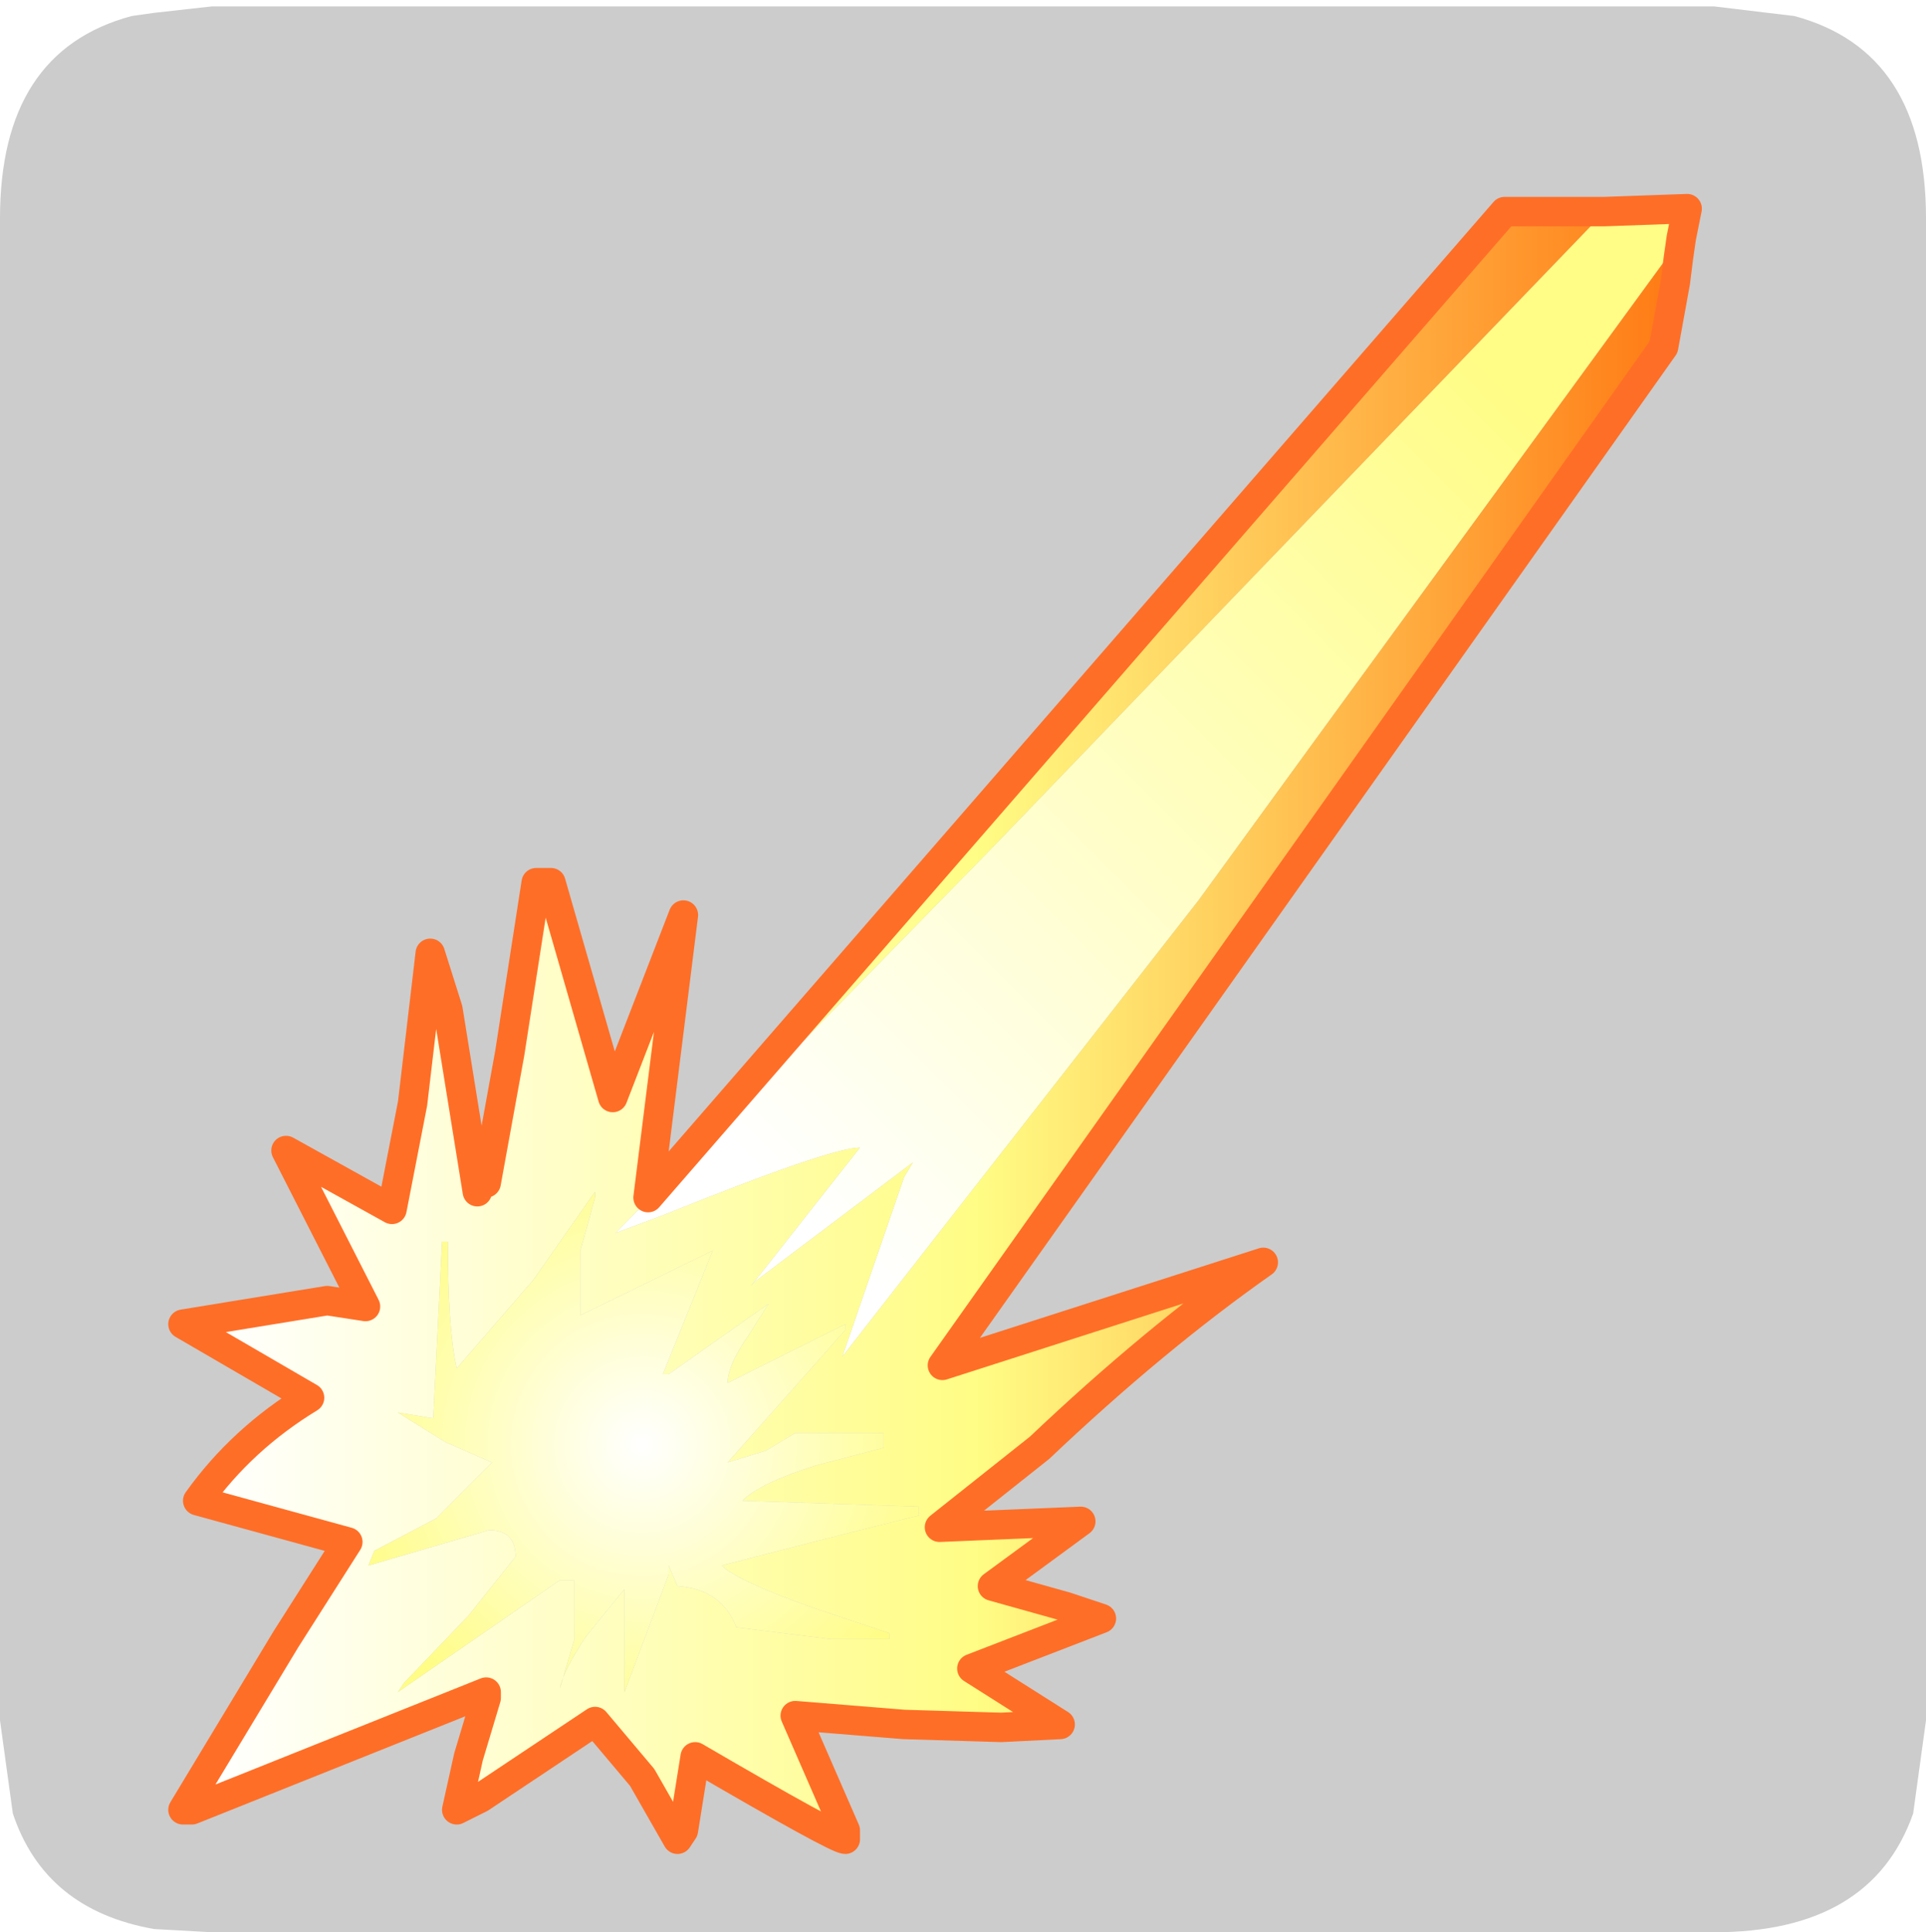 <?xml version="1.0" encoding="UTF-8" standalone="no"?>
<svg xmlns:ffdec="https://www.free-decompiler.com/flash" xmlns:xlink="http://www.w3.org/1999/xlink" ffdec:objectType="frame" height="30.1px" width="30.0px" xmlns="http://www.w3.org/2000/svg">
  <g transform="matrix(1.0, 0.0, 0.0, 1.0, 0.0, 0.0)">
    <use ffdec:characterId="1" height="30.0" transform="matrix(1.0, 0.0, 0.0, 1.0, 0.0, 0.0)" width="30.0" xlink:href="#shape0"/>
    <use ffdec:characterId="6" height="30.0" transform="matrix(1.0, 0.0, 0.0, 1.0, 0.0, 0.1)" width="30.0" xlink:href="#sprite0"/>
  </g>
  <defs>
    <g id="shape0" transform="matrix(1.0, 0.0, 0.0, 1.0, 0.0, 0.0)">
      <path d="M0.0 0.0 L30.0 0.0 30.0 30.0 0.0 30.0 0.0 0.0" fill="#33cc66" fill-opacity="0.0" fill-rule="evenodd" stroke="none"/>
    </g>
    <g id="sprite0" transform="matrix(1.0, 0.0, 0.0, 1.0, 0.0, 0.0)">
      <use ffdec:characterId="2" height="30.0" transform="matrix(1.0, 0.0, 0.0, 1.0, 0.0, 0.0)" width="30.0" xlink:href="#shape1"/>
      <filter id="filter1">
        <feColorMatrix in="SourceGraphic" result="filterResult4" type="matrix" values="0 0 0 0 1.0,0 0 0 0 1.0,0 0 0 0 1.0,0 0 0 1 0"/>
        <feConvolveMatrix divisor="25.0" in="filterResult4" kernelMatrix="1 1 1 1 1 1 1 1 1 1 1 1 1 1 1 1 1 1 1 1 1 1 1 1 1" order="5 5" result="filterResult5"/>
        <feComposite in="SourceGraphic" in2="filterResult5" operator="over" result="filterResult6"/>
      </filter>
      <use ffdec:characterId="5" filter="url(#filter1)" height="25.9" transform="matrix(1.0, 0.0, 0.0, 1.0, 2.6, 2.9)" width="23.9" xlink:href="#sprite1"/>
    </g>
    <g id="shape1" transform="matrix(1.0, 0.0, 0.0, 1.0, 0.0, 0.0)">
      <path d="M27.95 0.15 Q30.0 0.7 30.0 3.3 L30.0 26.7 29.8 28.15 Q29.15 30.0 26.7 30.0 L3.3 30.0 2.4 29.95 Q0.7 29.65 0.2 28.15 L0.0 26.7 0.0 3.3 Q0.0 0.7 2.05 0.15 L2.4 0.1 3.3 0.0 26.7 0.0 27.95 0.15" fill="#cccccc" fill-rule="evenodd" stroke="none"/>
    </g>
    <g id="sprite1" transform="matrix(1.0, 0.0, 0.0, 1.0, 3.0, 0.05)">
      <filter id="filter0">
        <feConvolveMatrix divisor="4.0" in="SourceGraphic" kernelMatrix="1 1 1 1" order="2 2" result="filterResult0"/>
        <feColorMatrix in="filterResult0" result="filterResult1" type="matrix" values="0 0 0 0 1.0,0 0 0 0 0.2,0 0 0 0 0.0,0 0 0 1 0"/>
        <feConvolveMatrix divisor="25.0" in="filterResult1" kernelMatrix="1 1 1 1 1 1 1 1 1 1 1 1 1 1 1 1 1 1 1 1 1 1 1 1 1" order="5 5" result="filterResult2"/>
        <feComposite in="filterResult0" in2="filterResult2" operator="over" result="filterResult3"/>
      </filter>
      <use ffdec:characterId="4" filter="url(#filter0)" height="28.2" transform="matrix(0.917, 0.0, 0.0, 0.917, -2.979, -0.029)" width="26.05" xlink:href="#sprite2"/>
    </g>
    <g id="sprite2" transform="matrix(1.0, 0.0, 0.0, 1.0, 0.25, 0.25)">
      <use ffdec:characterId="3" height="28.2" transform="matrix(1.0, 0.0, 0.0, 1.0, -0.25, -0.25)" width="26.05" xlink:href="#shape2"/>
    </g>
    <g id="shape2" transform="matrix(1.0, 0.0, 0.0, 1.0, 0.25, 0.25)">
      <path d="M24.15 0.05 L25.55 0.0 25.45 0.5 19.25 9.0 17.25 11.75 11.2 19.5 12.25 16.45 12.4 16.2 9.75 18.2 9.65 18.3 11.5 15.95 Q11.0 15.95 8.15 17.1 L7.35 17.4 13.85 10.75 24.15 0.05" fill="url(#gradient0)" fill-rule="evenodd" stroke="none"/>
      <path d="M25.45 0.5 L25.4 0.85 25.35 1.25 25.15 2.35 12.9 19.65 18.35 17.9 Q16.5 19.2 14.55 21.05 L12.85 22.4 15.25 22.3 13.75 23.4 15.0 23.75 15.6 23.95 13.4 24.8 14.9 25.75 13.9 25.8 12.25 25.75 10.4 25.6 11.25 27.55 11.25 27.7 Q11.1 27.7 8.7 26.3 L8.5 27.55 8.4 27.7 7.8 26.65 7.0 25.7 5.05 27.0 4.65 27.2 4.85 26.3 5.15 25.3 5.15 25.2 0.15 27.2 0.0 27.2 1.75 24.3 2.8 22.65 0.25 21.95 Q1.0 20.9 2.15 20.2 L0.0 18.95 2.45 18.55 3.1 18.65 1.75 16.0 3.55 17.0 3.9 15.2 4.2 12.65 4.5 13.6 5.0 16.7 Q5.0 16.55 5.15 16.55 L5.55 14.35 6.0 11.45 6.25 11.45 7.3 15.1 8.5 12.0 7.9 16.8 22.45 0.05 24.15 0.05 13.85 10.75 7.35 17.4 8.15 17.1 Q11.0 15.95 11.5 15.95 L9.65 18.3 9.75 18.2 12.4 16.2 12.25 16.45 11.2 19.5 17.25 11.75 19.25 9.0 25.45 0.5 M5.95 18.2 L4.65 19.7 Q4.5 19.05 4.5 17.55 L4.4 17.55 4.25 20.55 3.65 20.45 4.45 20.95 5.25 21.3 4.3 22.25 3.25 22.8 3.15 23.05 5.2 22.45 Q5.65 22.45 5.65 22.9 L4.85 23.9 3.75 25.05 3.65 25.2 6.4 23.3 6.65 23.3 6.65 24.3 6.4 25.15 Q6.45 24.85 6.85 24.25 L7.5 23.45 7.5 25.2 8.25 23.2 8.25 23.05 8.4 23.4 Q9.15 23.45 9.4 24.1 L11.0 24.3 12.0 24.3 12.0 24.2 10.65 23.75 Q9.4 23.3 9.15 23.05 L10.9 22.6 12.5 22.2 12.5 22.05 9.5 21.95 Q9.8 21.65 10.75 21.35 L11.9 21.05 11.9 20.8 10.4 20.8 9.9 21.1 9.25 21.3 11.25 19.05 11.25 18.95 9.25 19.95 Q9.25 19.65 9.6 19.15 L9.95 18.6 8.25 19.8 8.15 19.8 9.0 17.7 6.75 18.8 6.75 17.7 7.0 16.8 7.0 16.7 5.95 18.2 M3.1 18.65 L3.15 18.75 3.2 18.65 3.1 18.65" fill="url(#gradient1)" fill-rule="evenodd" stroke="none"/>
      <path d="M5.95 18.2 L7.0 16.7 7.0 16.8 6.75 17.7 6.75 18.8 9.0 17.7 8.15 19.8 8.25 19.8 9.95 18.6 9.6 19.15 Q9.25 19.65 9.25 19.95 L11.25 18.95 11.25 19.05 9.25 21.3 9.9 21.1 10.4 20.8 11.9 20.8 11.9 21.05 10.75 21.35 Q9.8 21.65 9.5 21.95 L12.5 22.05 12.5 22.2 10.9 22.6 9.15 23.05 Q9.4 23.3 10.65 23.75 L12.0 24.2 12.0 24.3 11.0 24.3 9.4 24.1 Q9.15 23.45 8.4 23.4 L8.25 23.05 8.25 23.2 7.5 25.2 7.5 23.45 6.85 24.25 Q6.45 24.85 6.4 25.15 L6.65 24.3 6.65 23.3 6.4 23.3 3.65 25.2 3.75 25.05 4.85 23.9 5.65 22.9 Q5.65 22.45 5.2 22.45 L3.15 23.05 3.25 22.8 4.3 22.25 5.25 21.3 4.45 20.95 3.65 20.45 4.25 20.55 4.4 17.55 4.5 17.55 Q4.5 19.05 4.65 19.7 L5.95 18.2" fill="url(#gradient2)" fill-rule="evenodd" stroke="none"/>
      <path d="M24.15 0.05 L25.55 0.0 25.45 0.5 25.4 0.85 25.35 1.25 25.15 2.35 12.9 19.65 18.35 17.9 Q16.5 19.2 14.55 21.05 L12.85 22.4 15.25 22.3 13.75 23.4 15.0 23.75 15.6 23.95 13.4 24.8 14.9 25.75 13.9 25.8 12.25 25.75 10.4 25.6 11.25 27.55 11.25 27.7 Q11.1 27.7 8.7 26.3 L8.5 27.55 8.4 27.7 7.8 26.65 7.0 25.7 5.05 27.0 4.65 27.2 4.85 26.3 5.15 25.3 5.15 25.2 0.15 27.2 0.0 27.2 1.75 24.3 2.8 22.65 0.25 21.95 Q1.0 20.9 2.15 20.2 L0.0 18.95 2.45 18.55 3.1 18.65 1.75 16.0 3.55 17.0 3.9 15.2 4.2 12.65 4.5 13.6 5.0 16.7 Q5.0 16.55 5.15 16.55 L5.55 14.35 6.0 11.45 6.25 11.45 7.3 15.1 8.5 12.0 7.9 16.8 22.45 0.05 24.15 0.05 Z" fill="none" stroke="#ff6e27" stroke-linecap="round" stroke-linejoin="round" stroke-width="0.5"/>
    </g>
    <linearGradient gradientTransform="matrix(-0.008, 0.008, -0.008, -0.008, 15.8, 9.25)" gradientUnits="userSpaceOnUse" id="gradient0" spreadMethod="pad" x1="-819.2" x2="819.2">
      <stop offset="0.0" stop-color="#fffd85"/>
      <stop offset="1.0" stop-color="#ffffff"/>
    </linearGradient>
    <linearGradient gradientTransform="matrix(-0.015, 0.0, 0.0, -0.017, 12.75, 13.9)" gradientUnits="userSpaceOnUse" id="gradient1" spreadMethod="pad" x1="-819.2" x2="819.2">
      <stop offset="0.0" stop-color="#ff7d17"/>
      <stop offset="0.471" stop-color="#fffd85"/>
      <stop offset="1.0" stop-color="#ffffff"/>
    </linearGradient>
    <radialGradient cx="0" cy="0" gradientTransform="matrix(-0.007, 0.0, 0.0, -0.007, 7.8, 21.0)" gradientUnits="userSpaceOnUse" id="gradient2" r="819.2" spreadMethod="pad">
      <stop offset="0.0" stop-color="#ffffff"/>
      <stop offset="0.922" stop-color="#fffd85"/>
    </radialGradient>
  </defs>
</svg>
